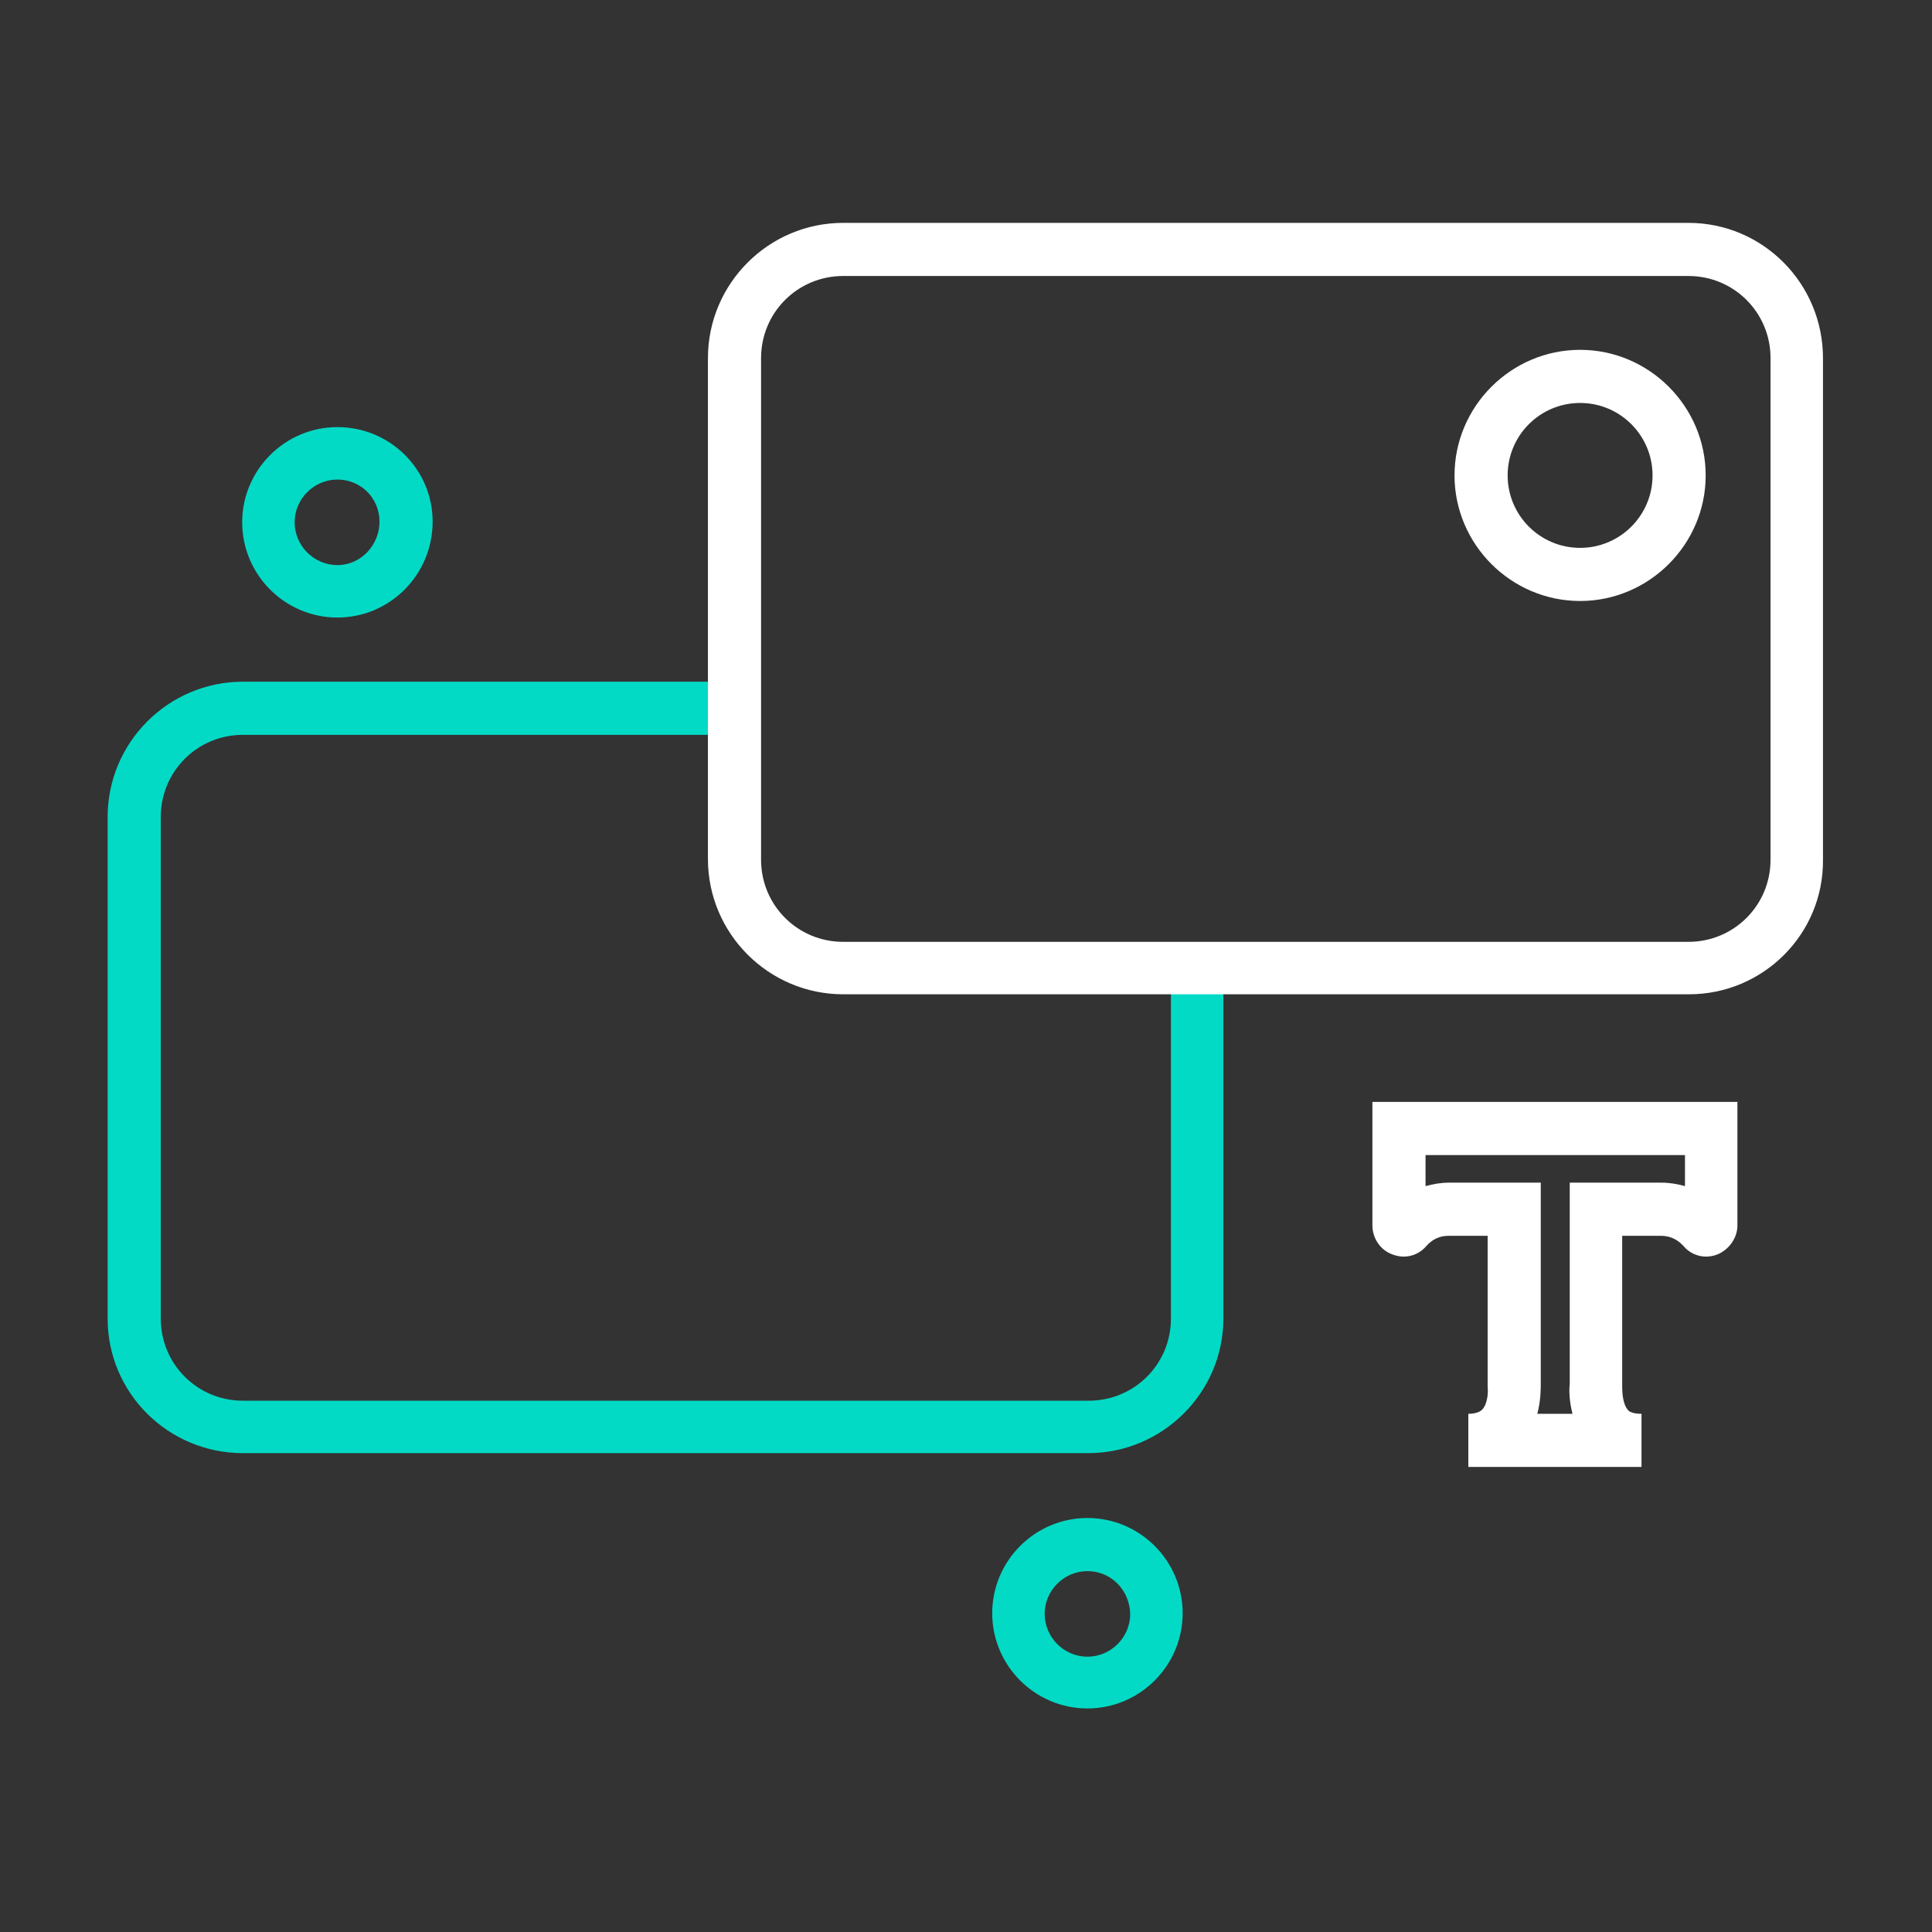 <svg enable-background="new 0 0 28 28" viewBox="0 0 28 28" xmlns="http://www.w3.org/2000/svg"><rect x="0" y="0" width="28" height="28" fill="#333333" stroke="none"/><path d="m16.97 14.03v5.08c0 .66-.53 1.19-1.19 1.19h-12.26c-.66 0-1.19-.53-1.19-1.19v-7.27c0-.66.53-1.19 1.19-1.19h7.13v-.77h-7.13c-1.08 0-1.96.88-1.96 1.96v7.27c0 1.08.88 1.95 1.96 1.95h12.25c1.08 0 1.96-.88 1.96-1.95v-5.08z" fill="#03dac6"/><path d="m24.48 14.41h-12.26c-1.08 0-1.96-.88-1.96-1.96v-7.26c0-1.08.88-1.96 1.96-1.96h12.25c1.08 0 1.95.88 1.95 1.96v7.27c.01 1.08-.87 1.95-1.94 1.95zm-12.26-10.41c-.66 0-1.19.53-1.19 1.19v7.27c0 .66.53 1.19 1.19 1.19h12.25c.66 0 1.19-.53 1.19-1.19v-7.27c0-.66-.53-1.19-1.19-1.19z" fill="#fff"/><path d="m4.89 8.95c-.76 0-1.38-.62-1.38-1.38s.62-1.38 1.38-1.38 1.38.61 1.38 1.37c0 .77-.62 1.39-1.38 1.39zm0-2c-.34 0-.62.28-.62.62s.28.62.62.62.61-.29.61-.63-.27-.61-.61-.61z" fill="#03dac6"/><path d="m15.76 24.76c-.76 0-1.38-.62-1.38-1.38s.62-1.38 1.38-1.38 1.38.62 1.38 1.38-.62 1.38-1.38 1.38zm0-1.99c-.34 0-.62.28-.62.62s.28.62.62.62.62-.28.62-.62c-.01-.35-.28-.62-.62-.62z" fill="#03dac6"/><g fill="#fff"><path d="m22.9 8.71c-1 0-1.82-.82-1.82-1.82s.82-1.82 1.82-1.82 1.82.82 1.82 1.82-.82 1.82-1.82 1.82zm0-2.87c-.58 0-1.05.47-1.05 1.05s.47 1.05 1.05 1.05 1.05-.47 1.05-1.05-.47-1.05-1.05-1.05z"/><path d="m23.8 21.26h-2.52v-.77c.14 0 .19-.05.2-.06.08-.08.09-.26.08-.32v-.03-2.17h-.56c-.14 0-.24.05-.33.15-.12.14-.31.19-.49.12-.17-.06-.29-.23-.29-.42v-1.79h5.29v1.79c0 .18-.12.35-.29.42-.18.07-.37.02-.49-.12-.09-.1-.2-.15-.33-.15h-.56v2.2c0 .07.01.24.08.32.01.02.06.06.2.06v.77zm-1.52-.77h.51c-.05-.19-.05-.36-.04-.43v-2.92h1.33c.12 0 .23.02.34.05v-.45h-3.76v.45c.11-.03.22-.05.34-.05h1.33v2.92c0 .07 0 .24-.05.43z"/></g></svg>